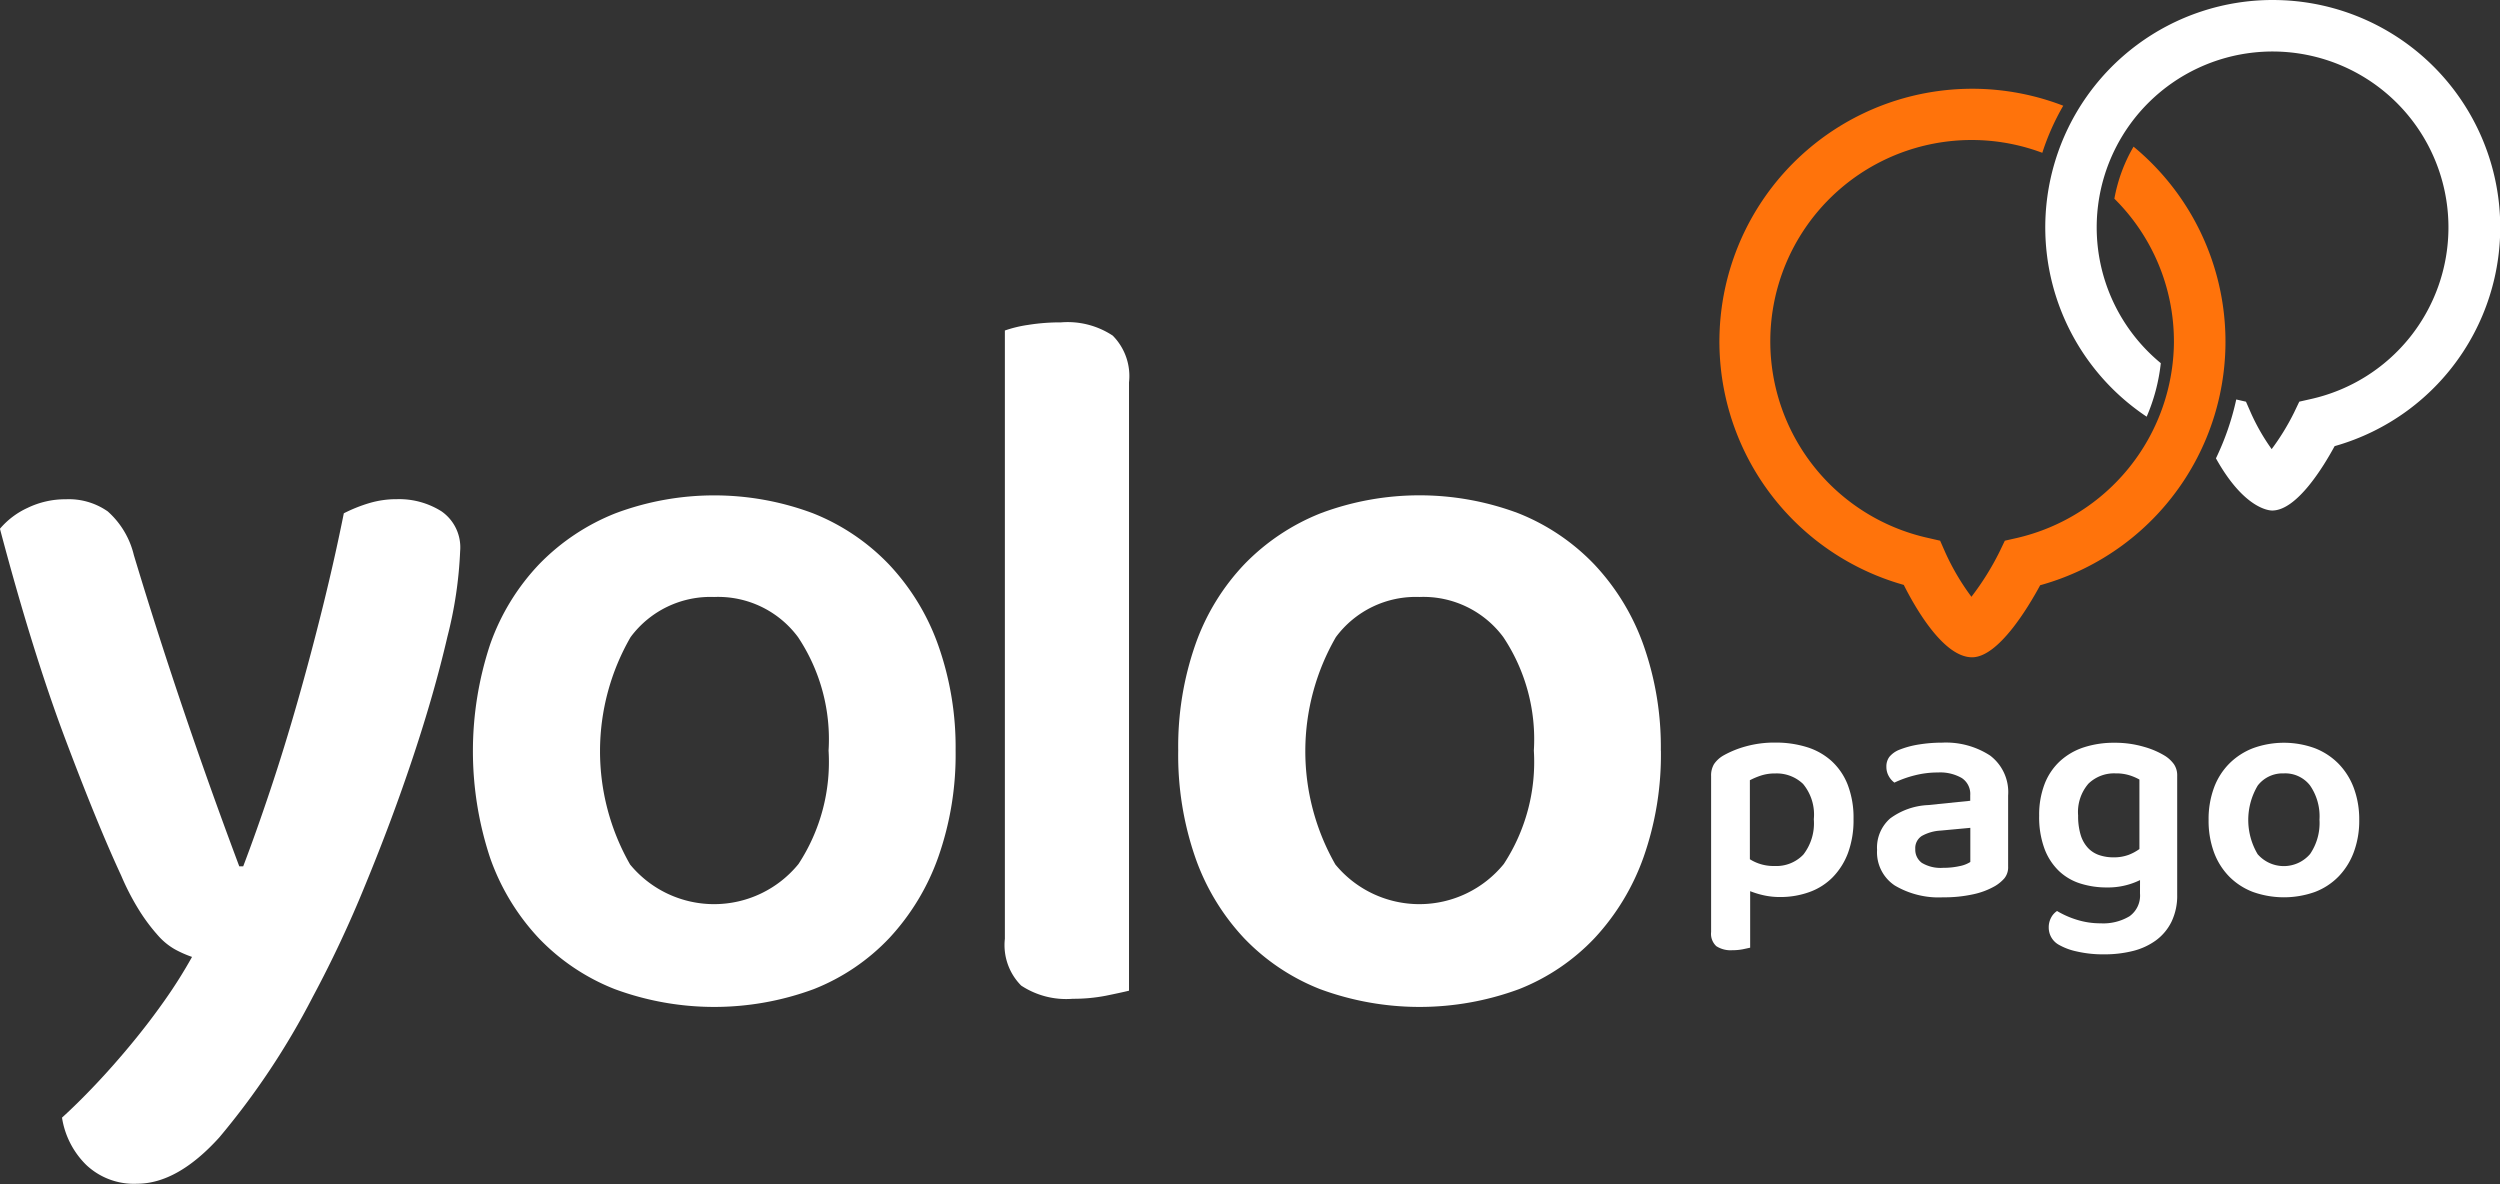 <svg xmlns="http://www.w3.org/2000/svg" width="157.47" height="74.578" viewBox="0 0 157.47 74.578"><rect x="0" y="0" width="157.47" height="74.578" fill="#333333" stroke="none"/><defs><style>.a{fill:#fff;}.b{fill:#ff730b;}</style></defs><g transform="translate(-134.629 -61.116)"><g transform="translate(242.403 107.888)"><g transform="translate(0 0)"><path class="a" d="M492,586.837a4.753,4.753,0,0,1-1.035-.107,5.647,5.647,0,0,1-.862-.262v3.56c-.117.026-.271.058-.465.1a3.405,3.405,0,0,1-.659.059,1.653,1.653,0,0,1-1.007-.254,1.057,1.057,0,0,1-.329-.89V579.22a1.393,1.393,0,0,1,.184-.755,1.8,1.8,0,0,1,.59-.542,6.178,6.178,0,0,1,1.4-.572,6.735,6.735,0,0,1,1.878-.242,6.572,6.572,0,0,1,1.966.281,4.153,4.153,0,0,1,1.559.871,3.993,3.993,0,0,1,1.026,1.5,5.779,5.779,0,0,1,.368,2.169,5.948,5.948,0,0,1-.348,2.13,4.378,4.378,0,0,1-.959,1.526,3.9,3.9,0,0,1-1.452.93A5.346,5.346,0,0,1,492,586.837Zm-.367-1.956a2.344,2.344,0,0,0,1.82-.717,3.208,3.208,0,0,0,.659-2.226,3.02,3.02,0,0,0-.678-2.226,2.4,2.4,0,0,0-1.742-.659,2.842,2.842,0,0,0-.919.136,4.738,4.738,0,0,0-.688.291v4.977a2.793,2.793,0,0,0,1.549.425Z" transform="translate(-487.638 -577.107)"/><path class="a" d="M509.958,577.114a5.093,5.093,0,0,1,3.03.814,2.889,2.889,0,0,1,1.133,2.518v4.473a1.1,1.1,0,0,1-.232.736,2.423,2.423,0,0,1-.582.485,4.714,4.714,0,0,1-1.375.523,8.421,8.421,0,0,1-1.9.193,5.424,5.424,0,0,1-3.052-.745,2.512,2.512,0,0,1-1.114-2.237,2.441,2.441,0,0,1,.823-1.985,4.341,4.341,0,0,1,2.392-.843l2.653-.271v-.348a1.2,1.2,0,0,0-.533-1.085,2.73,2.73,0,0,0-1.5-.349,5.889,5.889,0,0,0-1.472.183,6.9,6.9,0,0,0-1.272.455,1.264,1.264,0,0,1-.359-.417,1.158,1.158,0,0,1-.145-.571,1.008,1.008,0,0,1,.184-.629,1.572,1.572,0,0,1,.59-.436,5.727,5.727,0,0,1,1.278-.349,9.065,9.065,0,0,1,1.45-.115Zm.078,7.884a4.614,4.614,0,0,0,1.026-.107,1.918,1.918,0,0,0,.678-.261v-2.15l-1.879.174a2.707,2.707,0,0,0-1.181.34.906.906,0,0,0-.407.823,1.023,1.023,0,0,0,.416.871,2.289,2.289,0,0,0,1.348.309Z" transform="translate(-495.407 -577.108)"/><path class="a" d="M530.01,585.768a4.579,4.579,0,0,1-2.092.464,5.473,5.473,0,0,1-1.647-.242,3.464,3.464,0,0,1-1.355-.783,3.778,3.778,0,0,1-.919-1.4,5.739,5.739,0,0,1-.34-2.1,5.385,5.385,0,0,1,.34-1.985,3.831,3.831,0,0,1,.968-1.442,4.089,4.089,0,0,1,1.5-.872,6.1,6.1,0,0,1,1.937-.29,6.435,6.435,0,0,1,1.85.254,5.229,5.229,0,0,1,1.347.581,2.054,2.054,0,0,1,.552.523,1.253,1.253,0,0,1,.2.736v7.476a3.775,3.775,0,0,1-.359,1.705,3.209,3.209,0,0,1-.978,1.171,4.181,4.181,0,0,1-1.452.669,7.273,7.273,0,0,1-1.8.212,7.355,7.355,0,0,1-1.752-.185,3.9,3.9,0,0,1-1.114-.417,1.236,1.236,0,0,1-.636-1.085,1.273,1.273,0,0,1,.155-.636,1.13,1.13,0,0,1,.368-.407,5.636,5.636,0,0,0,1.219.543,4.932,4.932,0,0,0,1.526.233,3.217,3.217,0,0,0,1.821-.446,1.6,1.6,0,0,0,.659-1.433Zm-1.685-1.433a2.654,2.654,0,0,0,.959-.154,3.005,3.005,0,0,0,.688-.369v-4.377a3.287,3.287,0,0,0-.636-.271,2.8,2.8,0,0,0-.862-.117,2.32,2.32,0,0,0-1.714.648,2.733,2.733,0,0,0-.649,2.005,4.046,4.046,0,0,0,.165,1.24,2.076,2.076,0,0,0,.465.812,1.726,1.726,0,0,0,.707.445A2.738,2.738,0,0,0,528.325,584.335Z" transform="translate(-502.988 -577.105)"/><path class="a" d="M551.746,581.973a5.7,5.7,0,0,1-.339,2.023,4.422,4.422,0,0,1-.958,1.54,4.132,4.132,0,0,1-1.491.978,5.821,5.821,0,0,1-3.911,0,4.2,4.2,0,0,1-1.492-.969,4.31,4.31,0,0,1-.959-1.526,5.761,5.761,0,0,1-.339-2.044,5.7,5.7,0,0,1,.339-2.023,4.241,4.241,0,0,1,.968-1.526,4.307,4.307,0,0,1,1.5-.969,5.7,5.7,0,0,1,3.874,0,4.246,4.246,0,0,1,1.5.978,4.357,4.357,0,0,1,.968,1.54,5.65,5.65,0,0,1,.339,2ZM547,579.048a1.979,1.979,0,0,0-1.646.763,4.229,4.229,0,0,0-.009,4.323,2.182,2.182,0,0,0,3.306-.01,3.463,3.463,0,0,0,.59-2.162,3.42,3.42,0,0,0-.6-2.162,1.978,1.978,0,0,0-1.641-.753Z" transform="translate(-510.916 -577.105)"/></g></g><g transform="translate(134.629 61.116)"><g transform="translate(0 20.288)"><g transform="translate(0 0)"><path class="a" d="M298,574.1q-1.489-3.2-3.538-8.647t-4.1-13.2a5.017,5.017,0,0,1,1.737-1.314,5.456,5.456,0,0,1,2.416-.544,4.274,4.274,0,0,1,2.636.763,5.341,5.341,0,0,1,1.647,2.757q2.916,9.674,6.639,19.6h.248q.806-2.113,1.706-4.805t1.737-5.638q.838-2.945,1.583-5.958t1.311-5.835a9.455,9.455,0,0,1,1.582-.636,6.016,6.016,0,0,1,1.767-.254,5,5,0,0,1,2.8.763,2.762,2.762,0,0,1,1.179,2.5,25.95,25.95,0,0,1-.806,5.414q-.809,3.493-2.141,7.5t-3.009,8.073a73.693,73.693,0,0,1-3.351,7.144,47.627,47.627,0,0,1-5.865,8.809q-2.638,2.914-5.18,2.916a4.366,4.366,0,0,1-3.2-1.185,5.315,5.315,0,0,1-1.526-2.979q.991-.9,2.11-2.082t2.234-2.53q1.116-1.346,2.109-2.755a30.3,30.3,0,0,0,1.737-2.756,6.957,6.957,0,0,1-1.086-.481,4.143,4.143,0,0,1-1.054-.865,11.643,11.643,0,0,1-1.118-1.474A15.8,15.8,0,0,1,298,574.1Z" transform="translate(-290.366 -539.235)"/><path class="a" d="M372.688,566.035a19.437,19.437,0,0,1-1.087,6.695,14.674,14.674,0,0,1-3.071,5.094,13.224,13.224,0,0,1-4.777,3.236,18.072,18.072,0,0,1-12.534,0,13.408,13.408,0,0,1-4.778-3.2,14.324,14.324,0,0,1-3.071-5.061,21.384,21.384,0,0,1,0-13.456,14.1,14.1,0,0,1,3.1-5.061,13.733,13.733,0,0,1,4.809-3.2,17.723,17.723,0,0,1,12.409,0,13.53,13.53,0,0,1,4.809,3.235,14.446,14.446,0,0,1,3.1,5.093A19.247,19.247,0,0,1,372.688,566.035Zm-15.2-9.675a6.262,6.262,0,0,0-5.274,2.53,14.386,14.386,0,0,0-.031,14.319,6.854,6.854,0,0,0,10.61-.032,11.739,11.739,0,0,0,1.893-7.143,11.606,11.606,0,0,0-1.923-7.145,6.266,6.266,0,0,0-5.277-2.53Z" transform="translate(-312.496 -539.045)"/><path class="a" d="M407.046,573.387a10.652,10.652,0,0,1-2.078.192,5.152,5.152,0,0,1-3.256-.833,3.617,3.617,0,0,1-1.025-2.948V531.486a7.823,7.823,0,0,1,1.458-.352,12.728,12.728,0,0,1,2.078-.16,5.145,5.145,0,0,1,3.258.834,3.619,3.619,0,0,1,1.025,2.948v38.314Q408.006,573.192,407.046,573.387Z" transform="translate(-337.392 -530.956)"/><path class="a" d="M450.118,566.035a19.458,19.458,0,0,1-1.086,6.695,14.683,14.683,0,0,1-3.071,5.094,13.222,13.222,0,0,1-4.777,3.236,18.072,18.072,0,0,1-12.534,0,13.406,13.406,0,0,1-4.778-3.2,14.323,14.323,0,0,1-3.071-5.061,19.652,19.652,0,0,1-1.086-6.76,19.455,19.455,0,0,1,1.086-6.7,14.092,14.092,0,0,1,3.1-5.061,13.733,13.733,0,0,1,4.808-3.2,17.724,17.724,0,0,1,12.409,0,13.523,13.523,0,0,1,4.809,3.235,14.449,14.449,0,0,1,3.1,5.093,19.262,19.262,0,0,1,1.086,6.634Zm-15.2-9.675a6.262,6.262,0,0,0-5.274,2.53,14.385,14.385,0,0,0-.031,14.319,6.854,6.854,0,0,0,10.61-.032,11.739,11.739,0,0,0,1.892-7.144,11.6,11.6,0,0,0-1.923-7.145,6.266,6.266,0,0,0-5.275-2.529Z" transform="translate(-345.501 -539.045)"/></g></g><g transform="translate(108.316)"><g transform="translate(20.509)"><path class="a" d="M529.219,495.582a14.323,14.323,0,0,0-7.933,26.246,11.6,11.6,0,0,0,.89-3.371,11.078,11.078,0,1,1,9.486,2.252l-.763.173-.339.709a15.024,15.024,0,0,1-1.4,2.28,13.066,13.066,0,0,1-1.291-2.241l-.328-.746-.612-.14a16.72,16.72,0,0,1-1.279,3.708c1.766,3.17,3.341,3.286,3.536,3.287h.006c1.547,0,3.217-2.734,3.934-4.056a14.319,14.319,0,0,0-3.9-28.1Z" transform="translate(-514.897 -495.582)"/></g><g transform="translate(0 5.593)"><path class="b" d="M507.764,521.234a12.769,12.769,0,0,1-9.889,12.374l-.763.173-.34.709a17.118,17.118,0,0,1-1.764,2.823,15.078,15.078,0,0,1-1.643-2.786l-.328-.746-.795-.182a12.683,12.683,0,1,1,7.231-24.251,15.159,15.159,0,0,1,1.319-2.966,15.923,15.923,0,1,0-10.045,30.183c.731,1.455,2.5,4.551,4.293,4.559h.008c1.647,0,3.52-3.114,4.29-4.538a15.921,15.921,0,0,0,5.882-27.626,10.034,10.034,0,0,0-1.208,3.278,12.645,12.645,0,0,1,3.751,9Z" transform="translate(-479.148 -505.316)"/></g></g></g></g></svg>